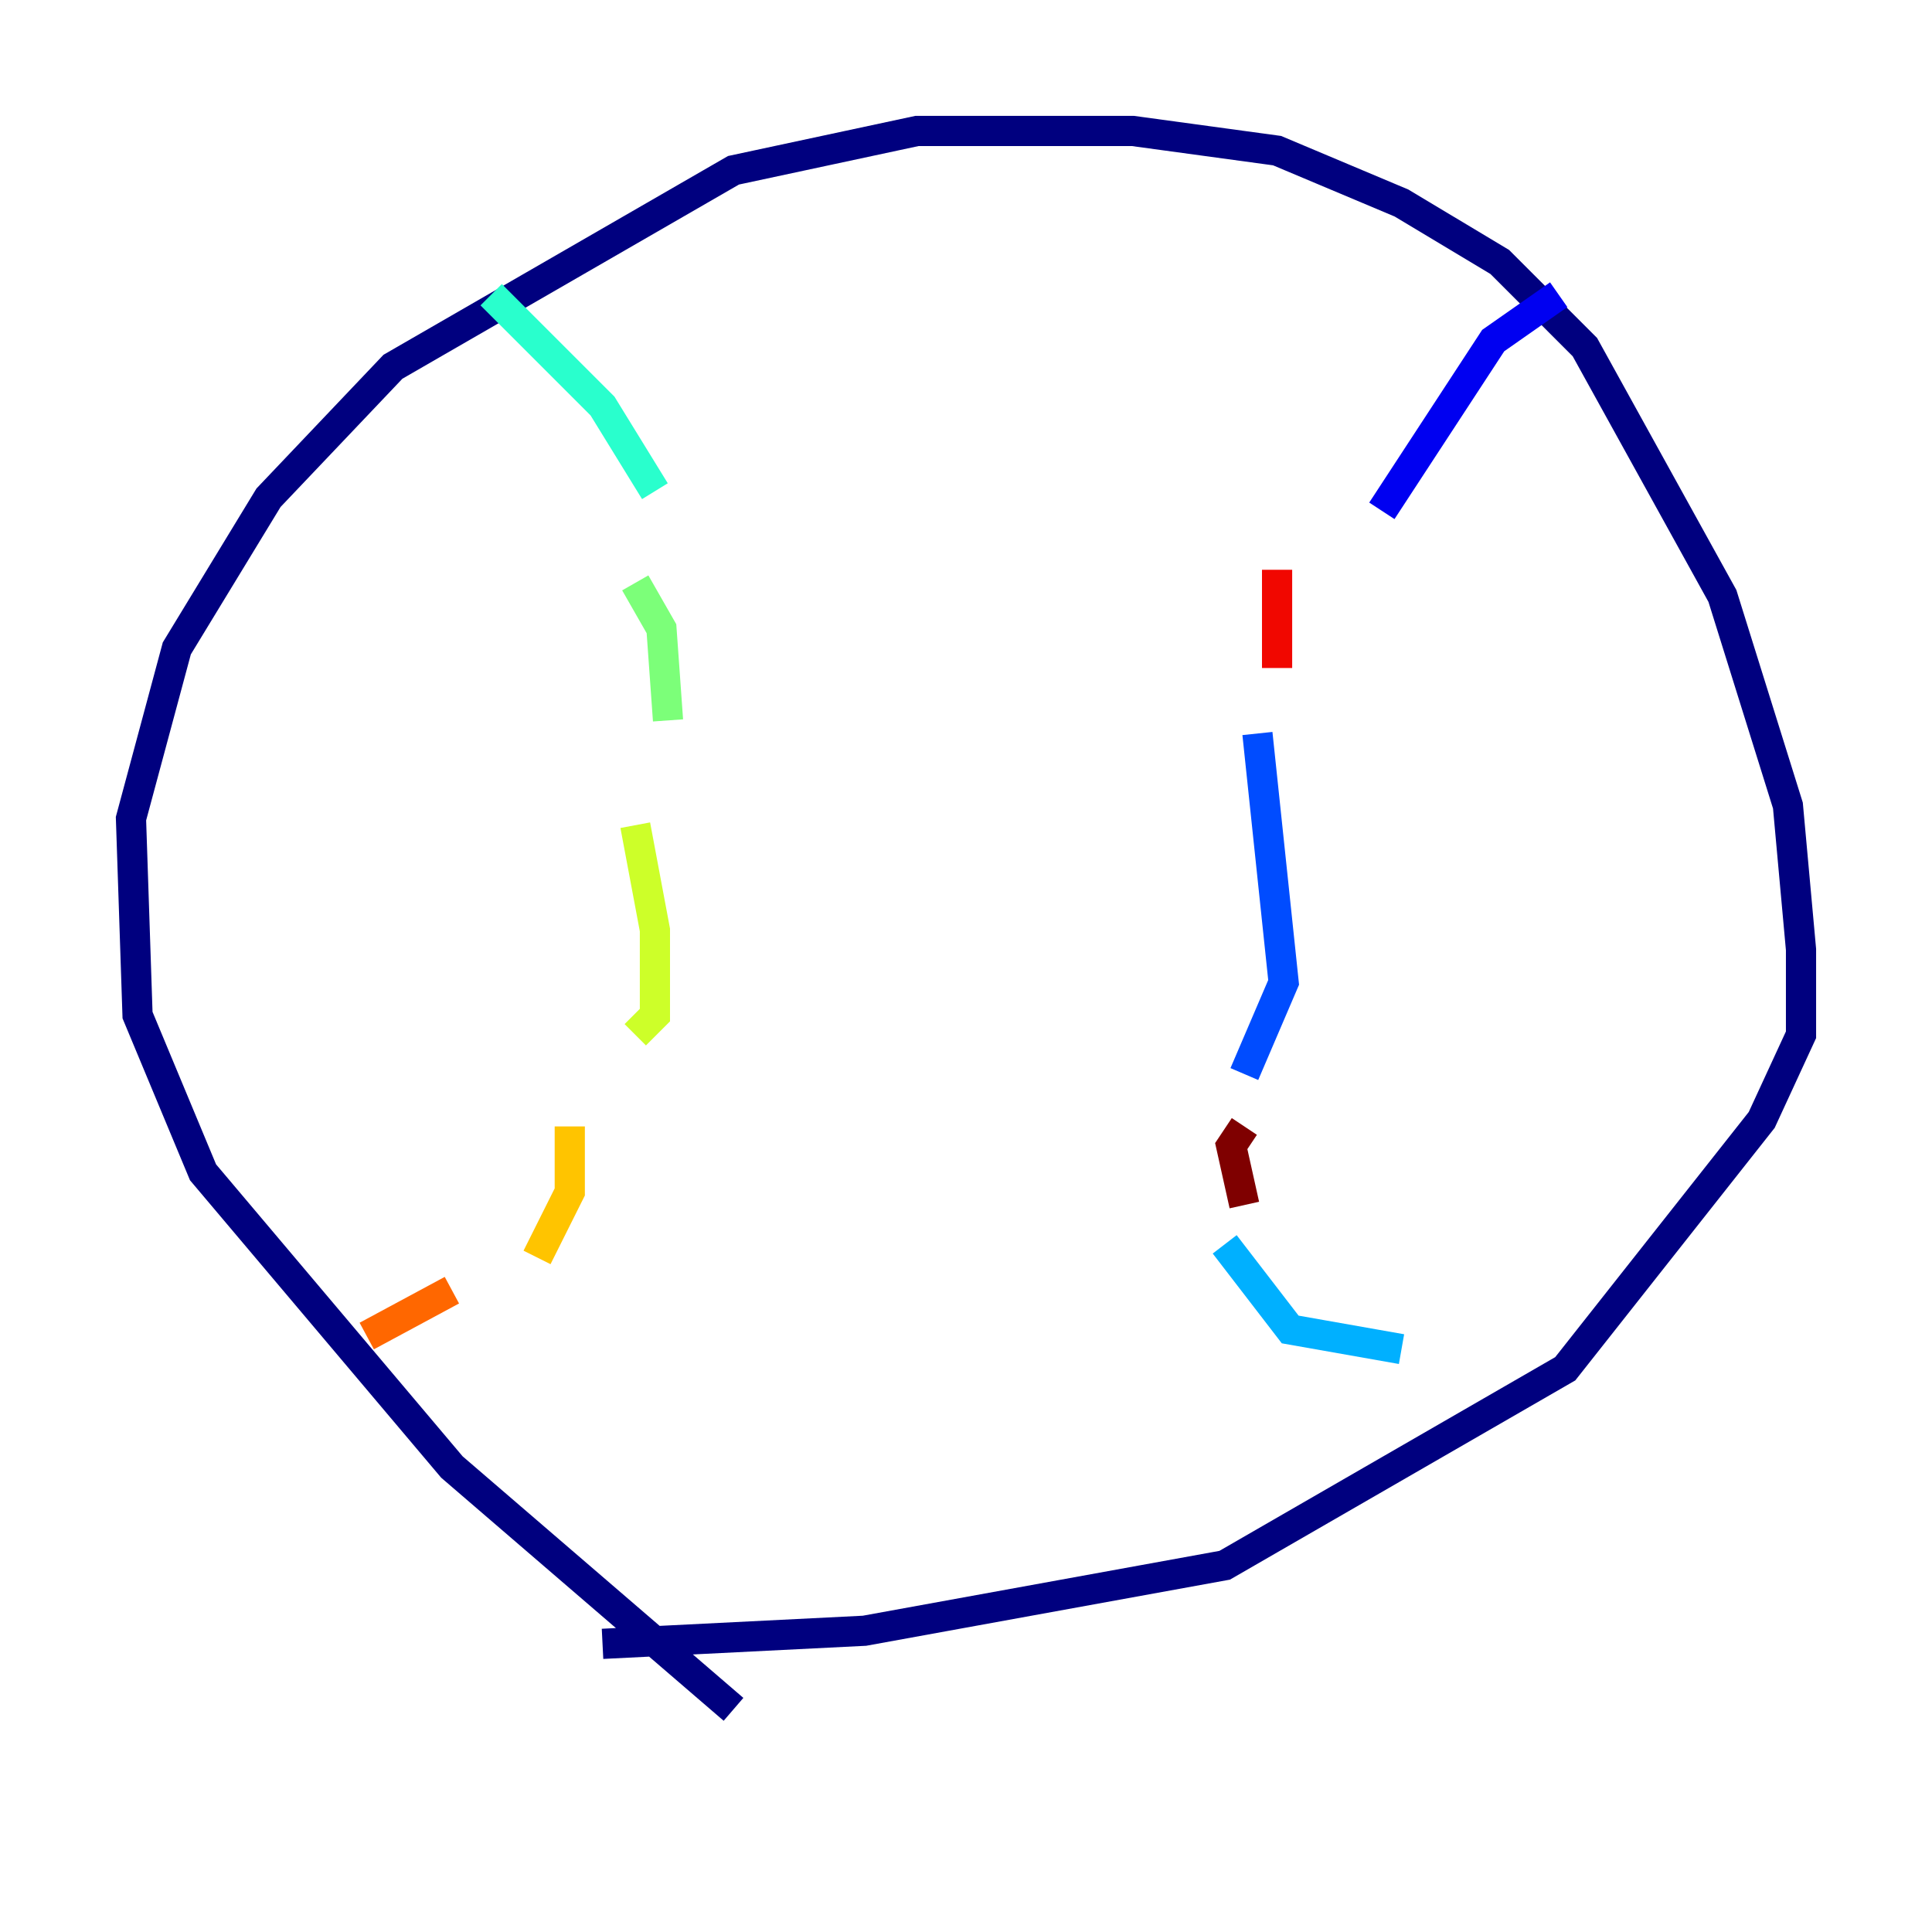 <?xml version="1.0" encoding="utf-8" ?>
<svg baseProfile="tiny" height="128" version="1.2" viewBox="0,0,128,128" width="128" xmlns="http://www.w3.org/2000/svg" xmlns:ev="http://www.w3.org/2001/xml-events" xmlns:xlink="http://www.w3.org/1999/xlink"><defs /><polyline fill="none" points="48.597,113.248 29.939,97.193 13.451,77.668 9.112,67.254 8.678,54.237 11.715,42.956 17.79,32.976 26.034,24.298 48.597,11.281 60.746,8.678 75.064,8.678 84.61,9.98 92.854,13.451 99.363,17.356 105.003,22.997 114.115,39.485 118.454,53.37 119.322,62.915 119.322,68.556 116.719,74.197 103.702,90.685 81.139,103.702 57.275,108.041 39.919,108.909" stroke="#00007f" stroke-width="2" /><polyline fill="none" points="103.268,19.525 98.929,22.563 91.552,33.844" stroke="#0000f1" stroke-width="2" /><polyline fill="none" points="83.308,48.597 85.044,65.085 82.441,71.159" stroke="#004cff" stroke-width="2" /><polyline fill="none" points="81.139,82.441 85.478,88.081 92.854,89.383" stroke="#00b0ff" stroke-width="2" /><polyline fill="none" points="32.542,19.525 39.919,26.902 43.39,32.542" stroke="#29ffcd" stroke-width="2" /><polyline fill="none" points="42.088,38.617 43.824,41.654 44.258,47.729" stroke="#7cff79" stroke-width="2" /><polyline fill="none" points="42.088,54.671 43.39,61.614 43.39,67.254 42.088,68.556" stroke="#cdff29" stroke-width="2" /><polyline fill="none" points="37.749,74.63 37.749,78.969 35.58,83.308" stroke="#ffc400" stroke-width="2" /><polyline fill="none" points="29.939,85.478 24.298,88.515" stroke="#ff6700" stroke-width="2" /><polyline fill="none" points="84.61,37.749 84.61,44.258" stroke="#f10700" stroke-width="2" /><polyline fill="none" points="82.441,74.63 81.573,75.932 82.441,79.837" stroke="#7f0000" stroke-width="2" /></svg>